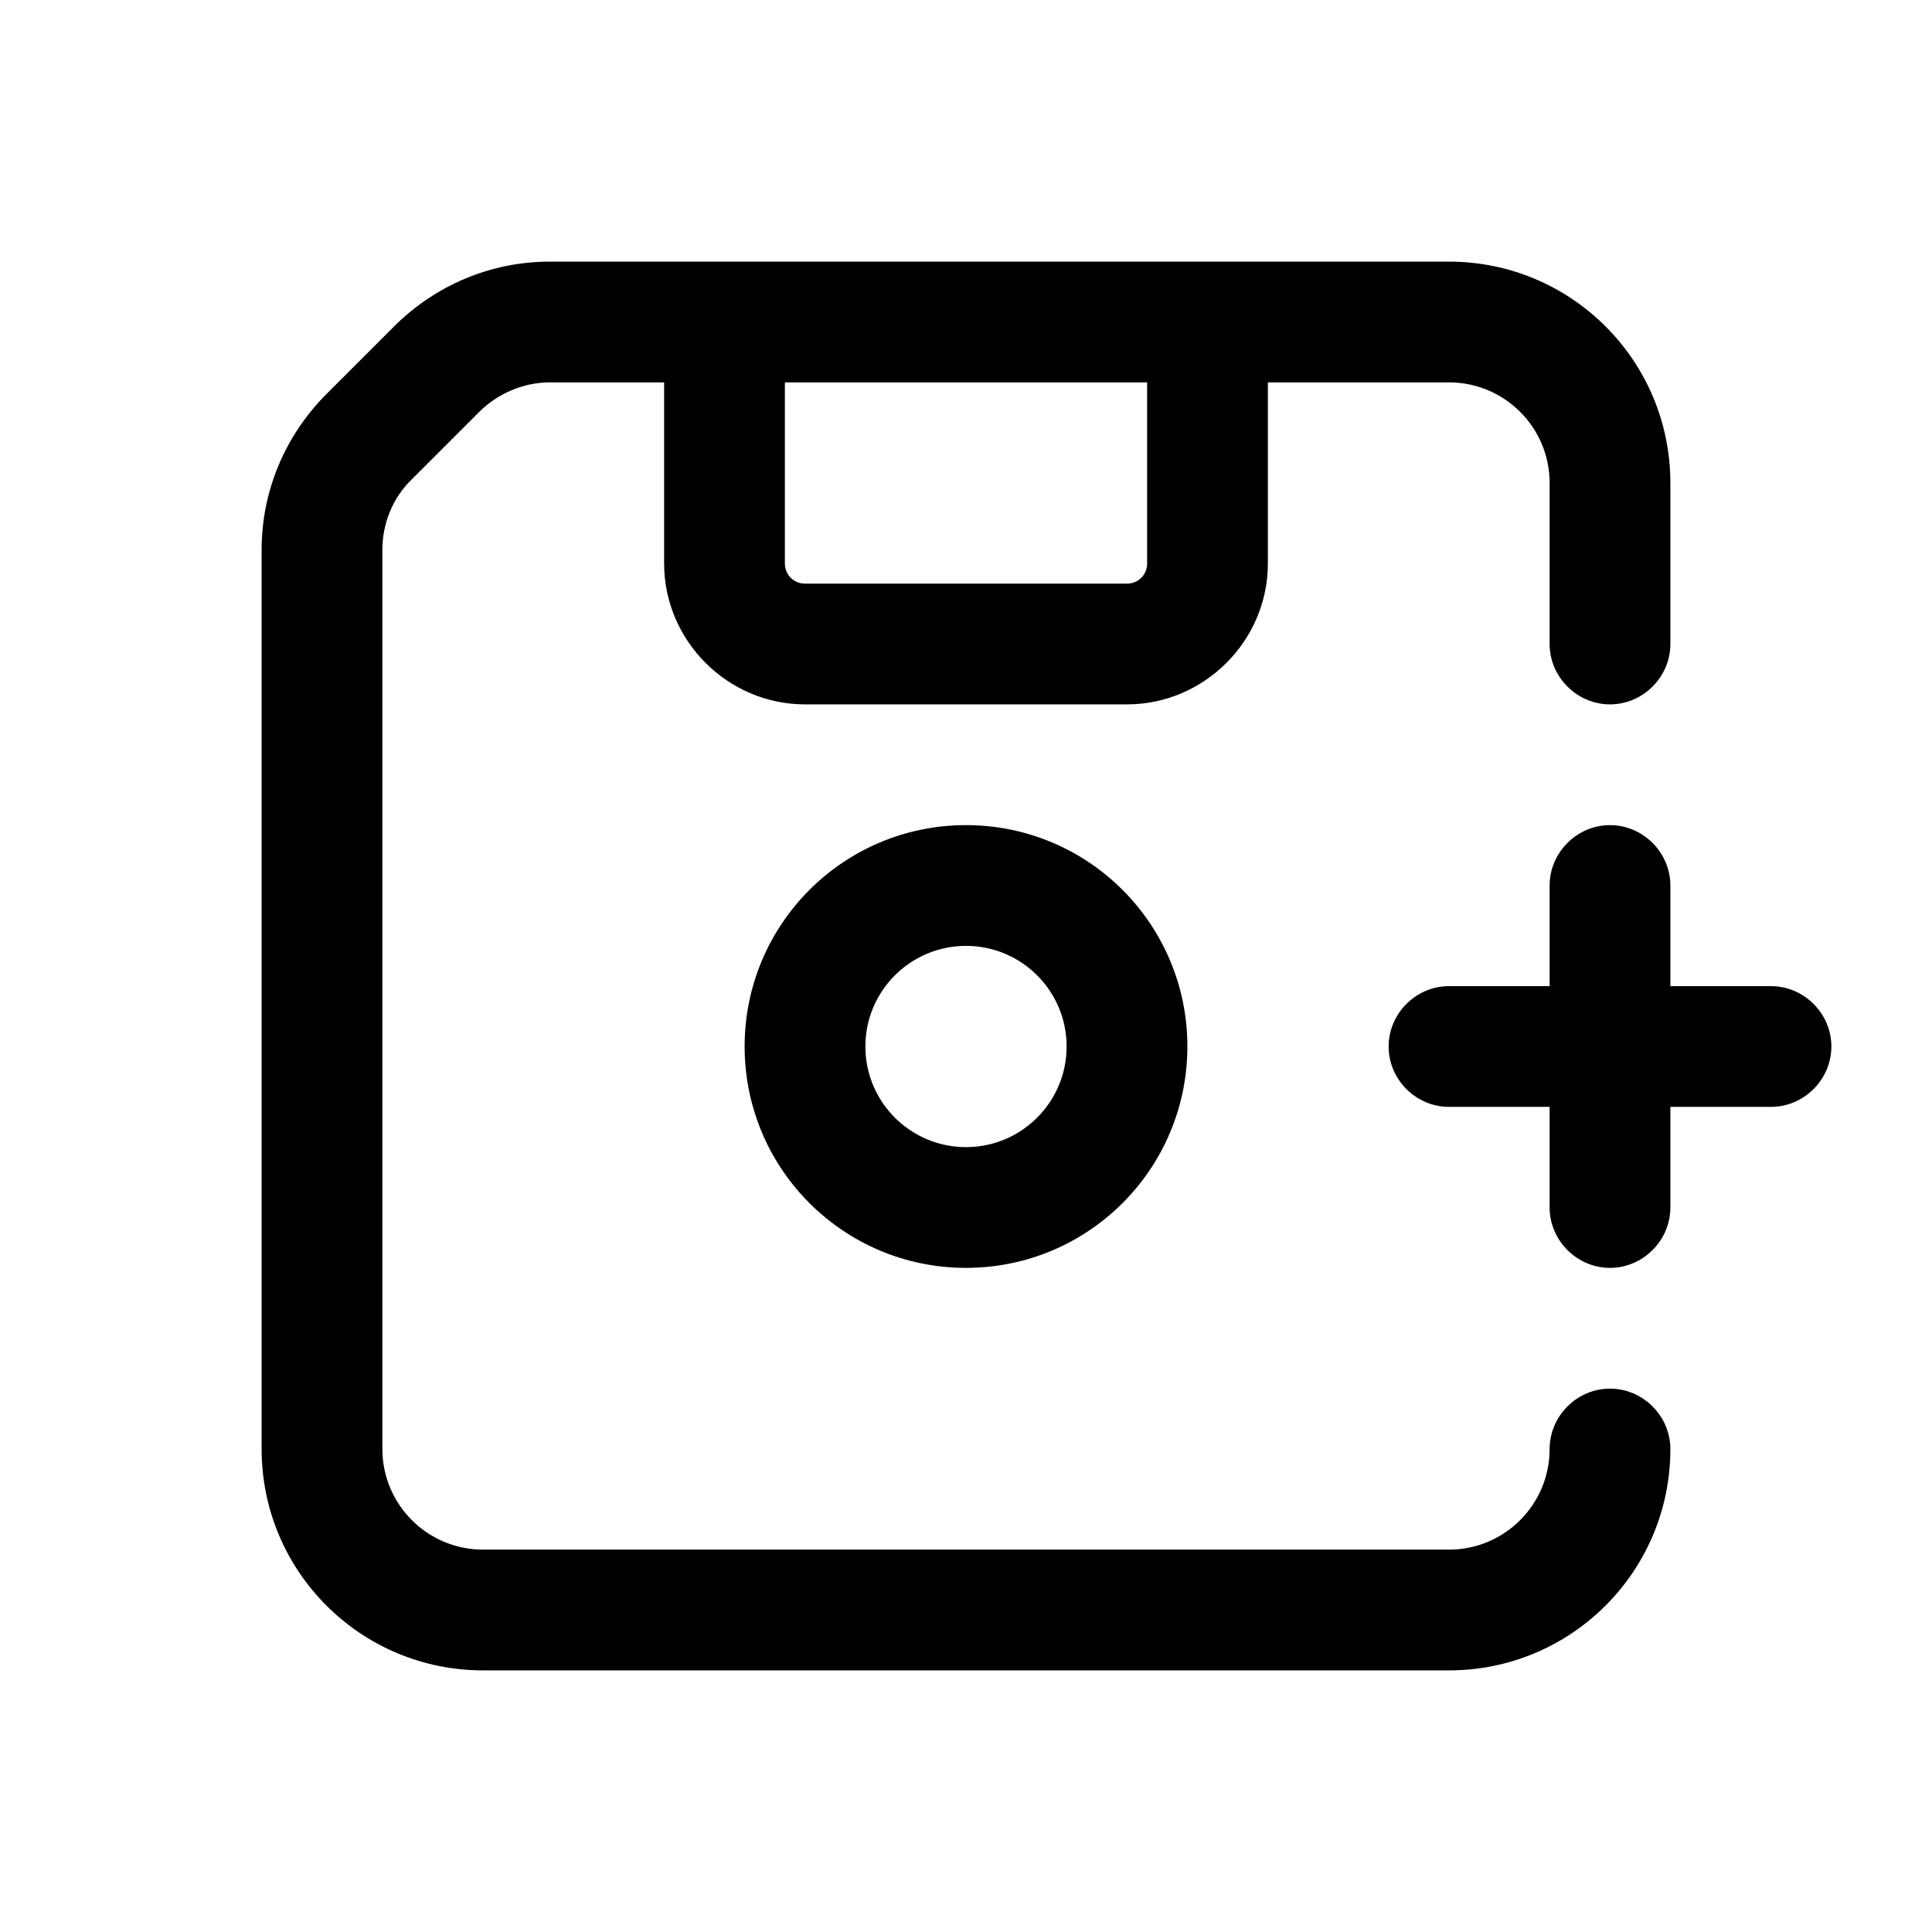 <svg width="24" height="24" viewBox="0 0 24 24" xmlns="http://www.w3.org/2000/svg">
<path d="M20 17.25C19.59 17.25 19.25 17.59 19.25 18C19.25 18.69 18.69 19.25 18 19.25H6C5.31 19.25 4.75 18.69 4.75 18V6.83C4.75 6.5 4.88 6.18 5.12 5.95L5.95 5.12C6.18 4.89 6.5 4.75 6.83 4.75H8.25V7C8.25 7.96 9.04 8.75 10 8.75H14C14.96 8.75 15.75 7.96 15.75 7V4.75H18C18.69 4.75 19.25 5.31 19.25 6V8C19.25 8.41 19.59 8.75 20 8.75C20.41 8.75 20.75 8.41 20.75 8V6C20.75 4.48 19.52 3.25 18 3.25H6.83C6.1 3.25 5.41 3.54 4.89 4.06L4.06 4.89C3.54 5.41 3.25 6.1 3.25 6.83V18C3.25 19.52 4.48 20.75 6 20.75H18C19.52 20.75 20.75 19.52 20.75 18C20.75 17.59 20.41 17.25 20 17.25ZM14.25 7C14.25 7.14 14.14 7.25 14 7.25H10C9.86 7.25 9.75 7.14 9.75 7V4.75H14.25V7ZM12 10.25C10.48 10.25 9.25 11.48 9.25 13C9.25 14.52 10.48 15.75 12 15.75C13.52 15.75 14.75 14.52 14.75 13C14.75 11.48 13.52 10.25 12 10.25ZM12 14.25C11.31 14.25 10.75 13.69 10.75 13C10.75 12.31 11.31 11.75 12 11.75C12.69 11.75 13.25 12.31 13.25 13C13.25 13.69 12.69 14.25 12 14.25ZM22.75 13C22.75 13.41 22.41 13.75 22 13.75H20.75V15C20.75 15.41 20.41 15.75 20 15.75C19.59 15.75 19.25 15.41 19.25 15V13.75H18C17.59 13.75 17.25 13.41 17.25 13C17.25 12.59 17.59 12.25 18 12.25H19.25V11C19.25 10.59 19.59 10.25 20 10.25C20.41 10.25 20.75 10.59 20.75 11V12.25H22C22.41 12.25 22.75 12.59 22.75 13Z" />
</svg>
